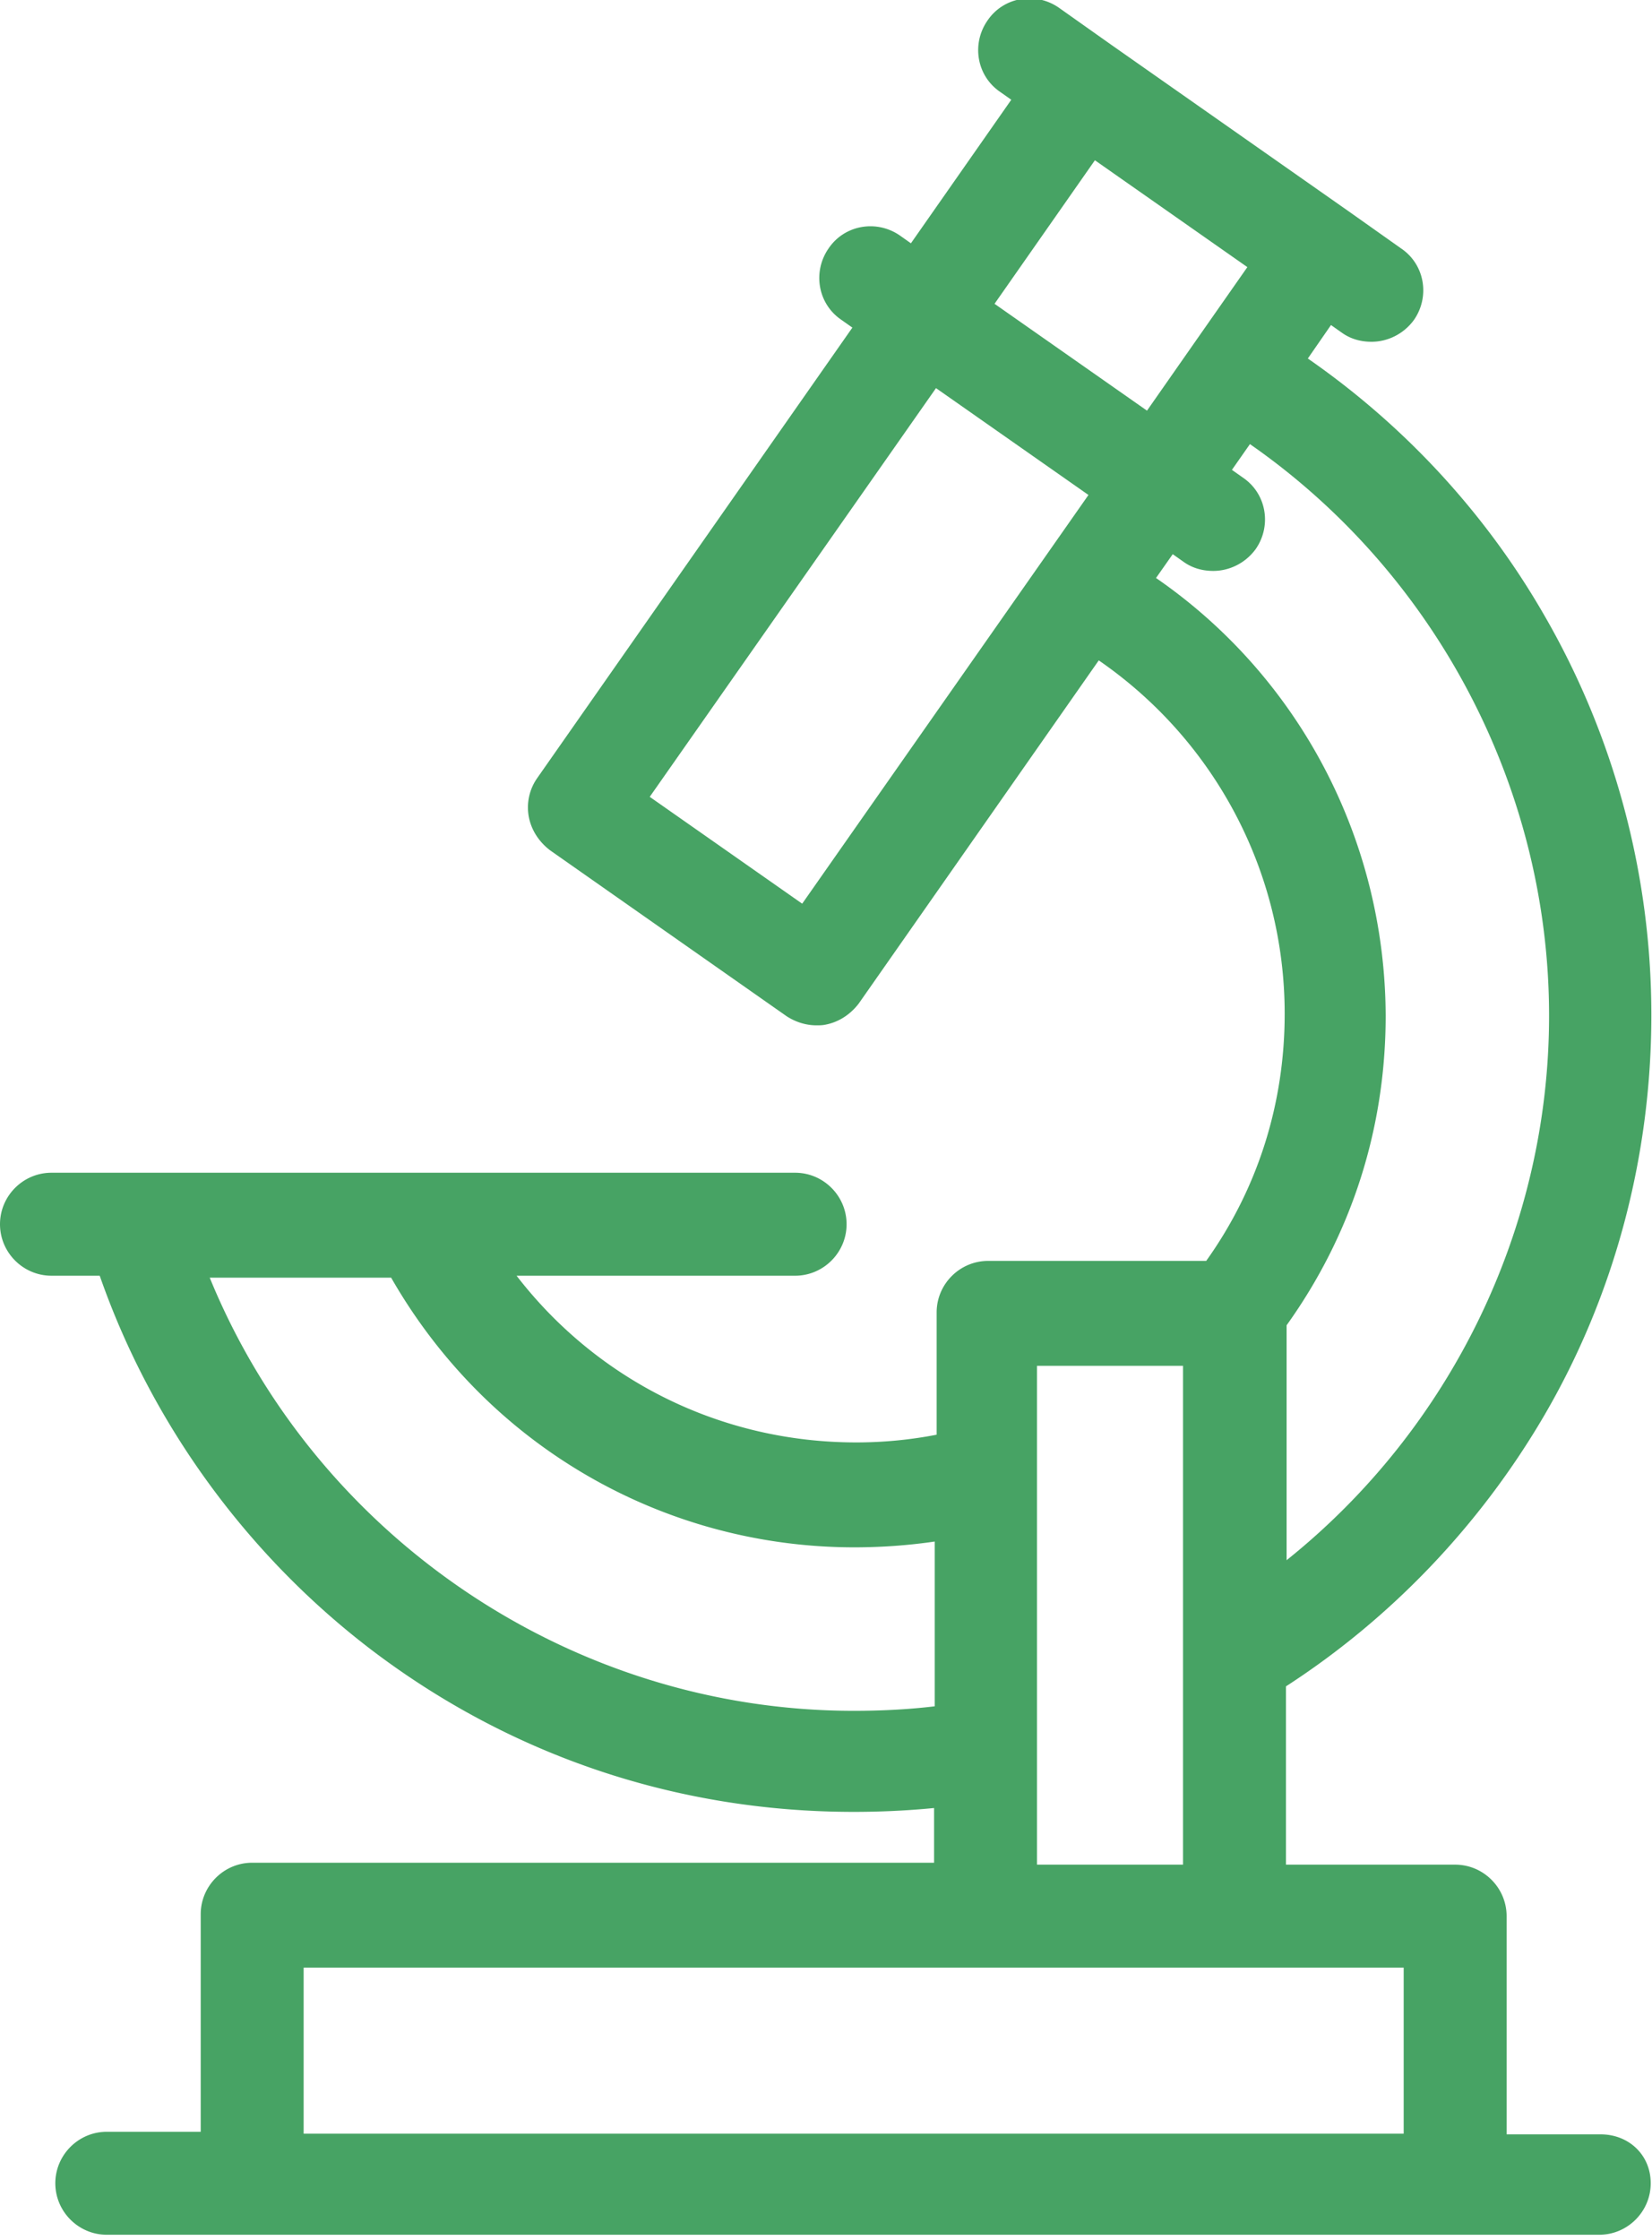 <svg id="Слой_1" xmlns="http://www.w3.org/2000/svg" xmlns:xlink="http://www.w3.org/1999/xlink" fill="#47a364" viewBox="415 247.9 256.8 348"><style>.st0{clip-path:url(#SVGID_2_)}</style><defs><path id="SVGID_1_" d="M415 247.9h256.8v348H415z"/></defs><clipPath id="SVGID_2_"><use xlink:href="#SVGID_1_" overflow="visible"/></clipPath><path class="st0" d="M663.8 579.5h-14.6v-33.9c0-4.4-3.6-8-8-8h-26.3v-27.7c16.4-10.6 30.2-25.1 40.1-42 11-18.8 16.7-40.4 16.7-62.3s-5.8-43.4-16.7-62.2c-9.1-15.8-21.7-29.4-36.7-39.8l3.6-5.2 1.7 1.2c1.4 1 3 1.4 4.6 1.4 2.5 0 5-1.2 6.6-3.4 2.5-3.6 1.7-8.6-2-11.1l-8.2-5.8-36.8-25.8-8.2-5.8c-3.6-2.5-8.6-1.7-11.1 2-2.5 3.6-1.7 8.6 2 11.1l1.7 1.2-15.6 22.3-1.7-1.2c-3.6-2.5-8.6-1.7-11.1 2-2.5 3.6-1.7 8.6 2 11.1l1.7 1.2-49 70a7.93 7.93 0 0 0-1.3 6c.4 2.1 1.6 3.9 3.3 5.2l36.8 25.8c1.4.9 3 1.4 4.6 1.4.5 0 .9 0 1.4-.1 2.1-.4 3.9-1.6 5.2-3.3l37.3-53.3c18 12.4 28.9 32.8 28.9 54.9 0 14-4.2 27.2-12.2 38.4h-33.9c-4.4 0-8 3.6-8 8v19c-4.1.8-8.3 1.2-12.5 1.2-21.1 0-40.3-9.7-52.8-25.9h43.3c4.4 0 8-3.6 8-8s-3.6-8-8-8H423c-4.4 0-8 3.6-8 8s3.6 8 8 8h7.5c8 22.9 22.8 43.3 42.2 58.1 21.7 16.5 47.6 25.2 75 25.2 4.2 0 8.4-.2 12.5-.6v8.5h-106c-4.4 0-8 3.6-8 8v33.8h-14.6c-4.4 0-8 3.6-8 8s3.6 8 8 8h232c4.4 0 8-3.6 8-8s-3.4-7.6-7.8-7.6zm-78.6-306.7l23.7 16.6-8.4 12-7.2 10.3-23.7-16.6 15.6-22.3zm-45.5 115.5L516 371.7l44.5-63.5 23.7 16.6-44.5 63.5zm55-50.6l2.6-3.7 1.7 1.2c1.4 1 3 1.4 4.6 1.4 2.5 0 5-1.2 6.6-3.4 2.5-3.6 1.7-8.6-2-11.1l-1.7-1.2 2.8-4c28.9 20.1 46.5 53.5 46.5 88.8 0 33-15.3 64.2-40.8 84.6v-36.5c10.1-14.1 15.4-30.6 15.4-48.1-.1-27.4-13.5-52.7-35.7-68zm-47 176c-44 0-83.7-27.2-100.1-67.3h28.2c6.7 11.7 16.1 21.7 27.6 29 13.2 8.4 28.6 12.9 44.4 12.9 4.2 0 8.4-.3 12.5-.9V513c-4.2.5-8.4.7-12.6.7zm28.5 6.2v-59.8h22.7v77.5h-22.7v-17.7zm-114 33.7h171v25.8h-171v-25.8z"/></svg>
